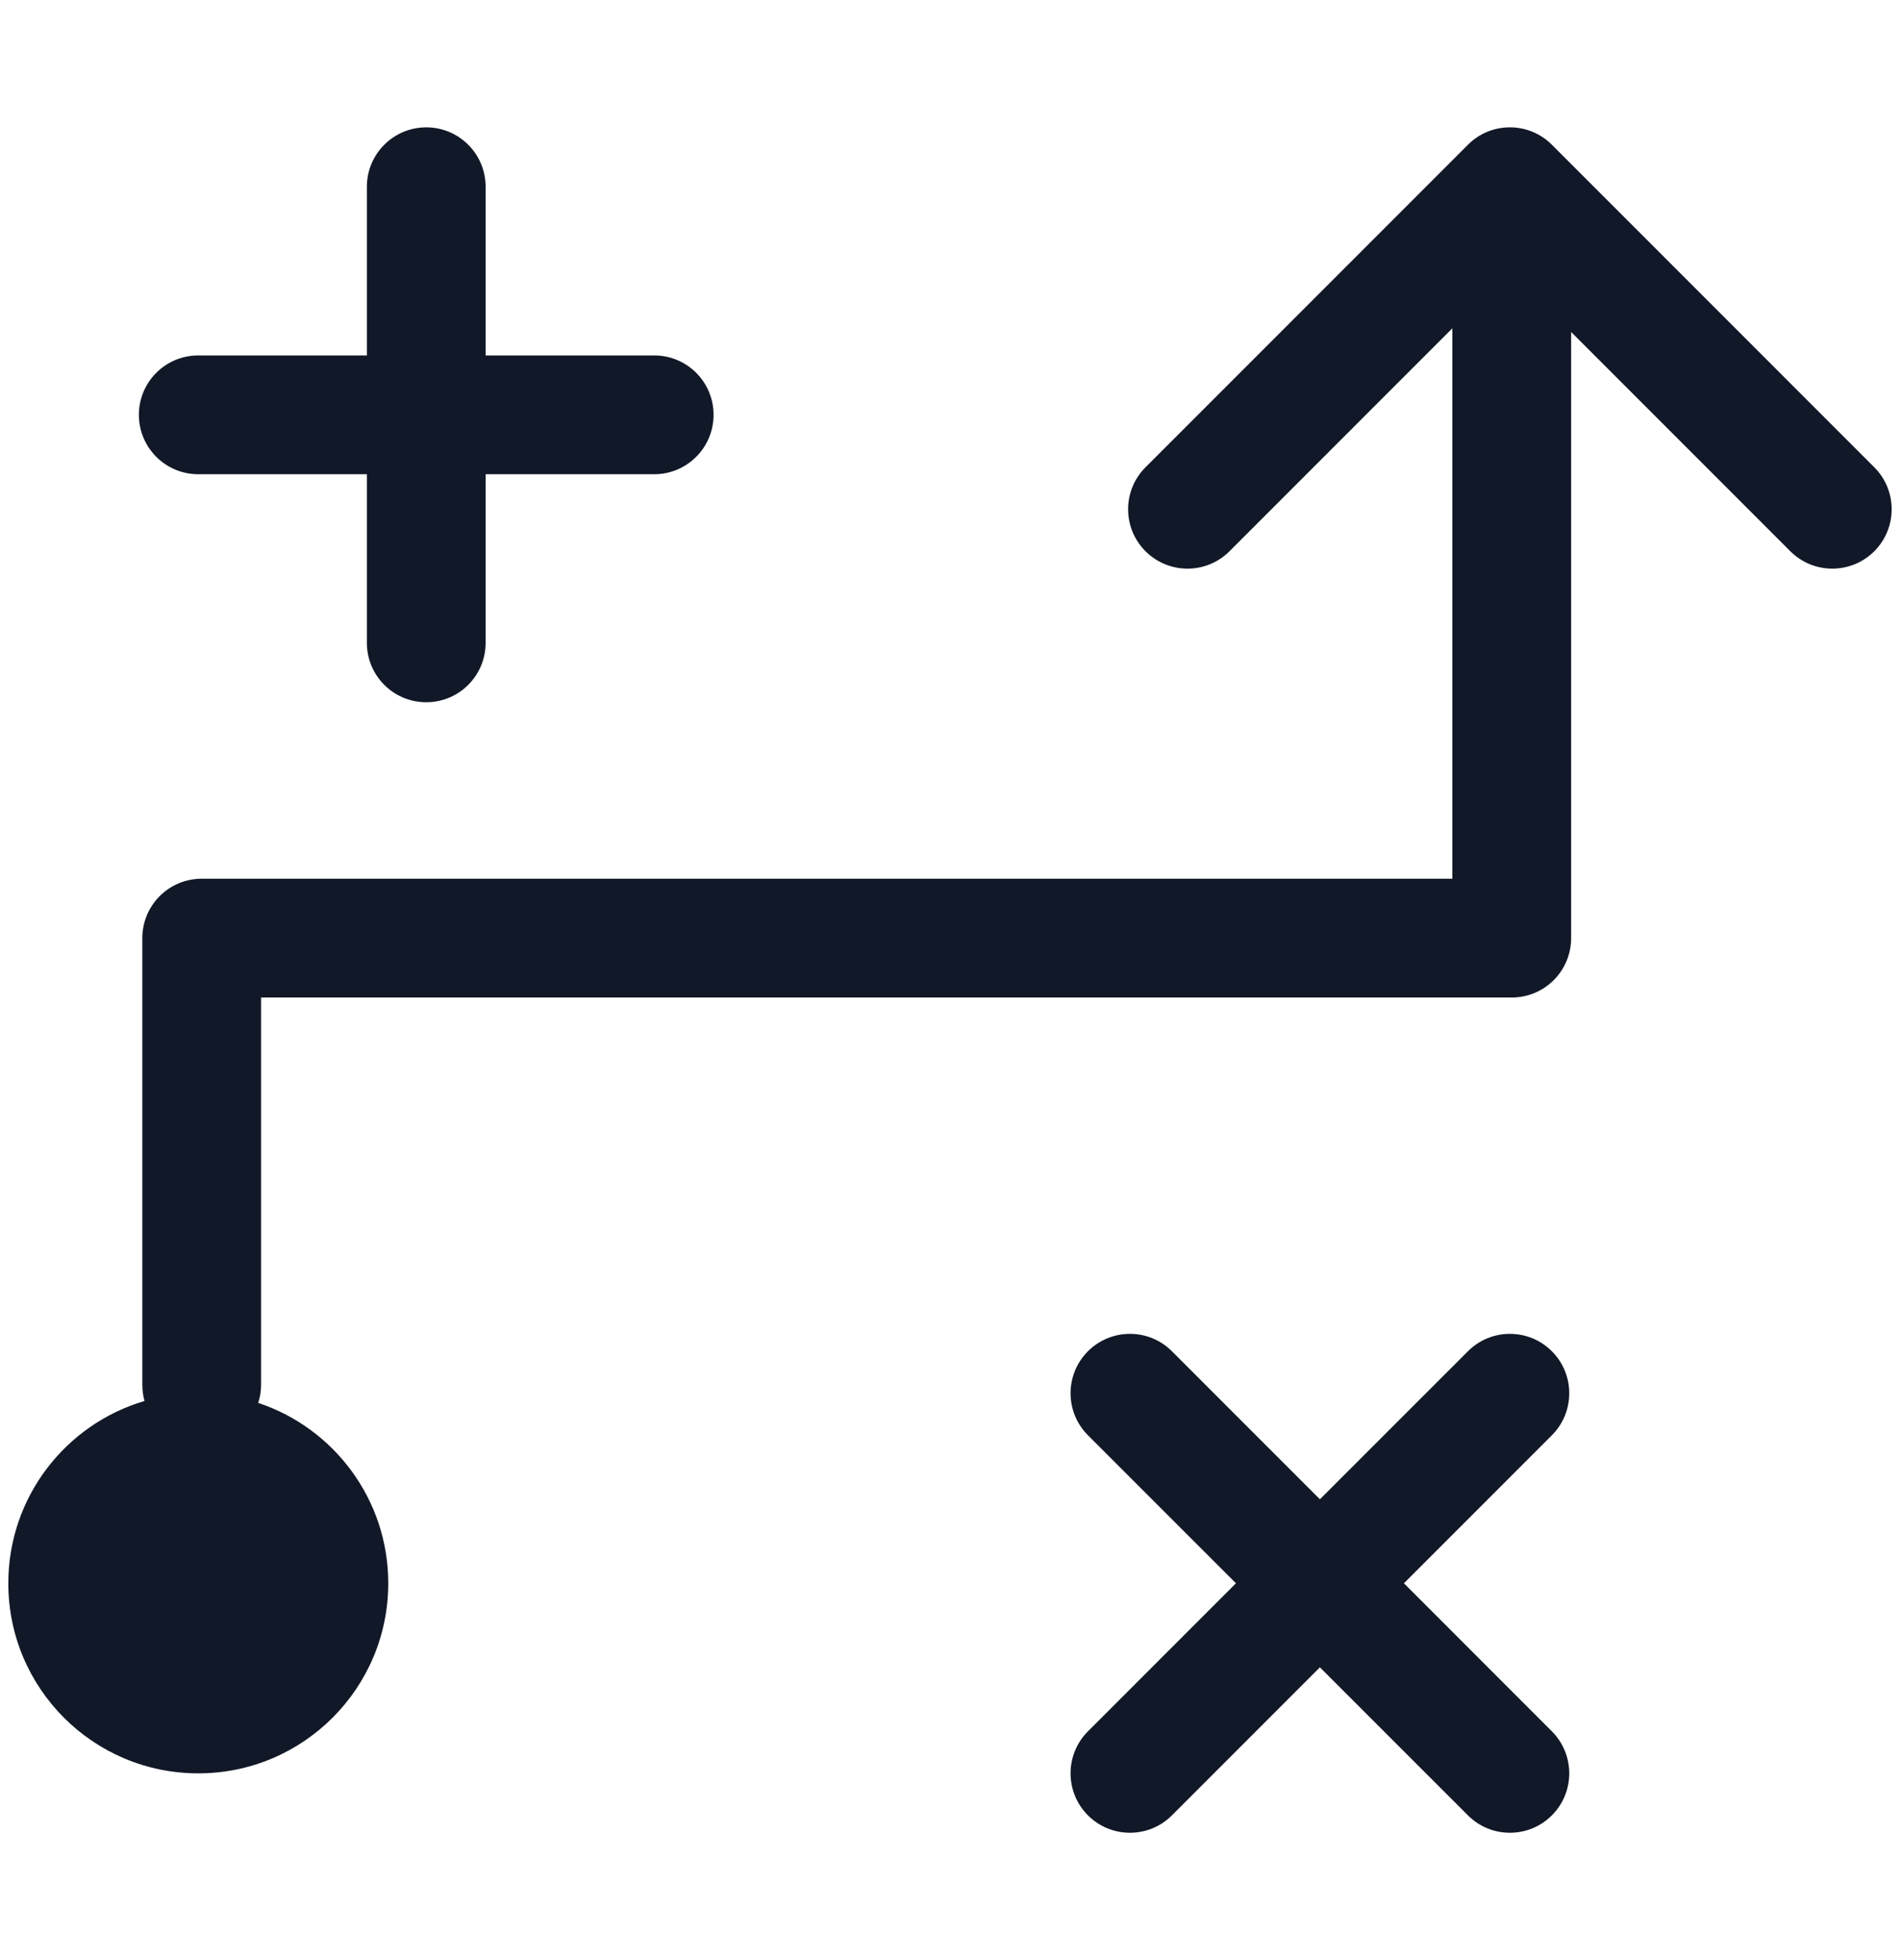 <svg width="32" height="33" viewBox="0 0 32 33" fill="none" xmlns="http://www.w3.org/2000/svg">
<path fill-rule="evenodd" clip-rule="evenodd" d="M19.293 9.281C18.902 8.89 18.902 8.257 19.293 7.867L24.723 2.437C25.113 2.046 25.746 2.046 26.137 2.437L31.567 7.867C31.957 8.257 31.957 8.89 31.567 9.281C31.176 9.671 30.543 9.671 30.153 9.281L26.461 5.589V15.794C26.461 16.347 26.013 16.794 25.461 16.794H4.397V23.314C4.397 23.421 4.38 23.523 4.349 23.619C5.622 24.042 6.539 25.242 6.539 26.656C6.539 28.424 5.106 29.856 3.339 29.856C1.572 29.856 0.14 28.424 0.14 26.656C0.14 25.204 1.108 23.977 2.434 23.587C2.41 23.5 2.397 23.409 2.397 23.314V15.794C2.397 15.242 2.844 14.794 3.397 14.794H24.461V5.527L20.707 9.281C20.317 9.671 19.683 9.671 19.293 9.281ZM7.179 2.144C7.731 2.144 8.179 2.592 8.179 3.144V5.984H11.018C11.571 5.984 12.018 6.431 12.018 6.984C12.018 7.536 11.571 7.984 11.018 7.984H8.179V10.823C8.179 11.376 7.731 11.823 7.179 11.823C6.627 11.823 6.179 11.376 6.179 10.823V7.984H3.339C2.787 7.984 2.339 7.536 2.339 6.984C2.339 6.431 2.787 5.984 3.339 5.984H6.179V3.144C6.179 2.592 6.627 2.144 7.179 2.144ZM19.738 22.75C19.347 22.359 18.714 22.359 18.323 22.75C17.933 23.14 17.933 23.773 18.323 24.164L20.816 26.656L18.323 29.149C17.933 29.539 17.933 30.173 18.323 30.563C18.714 30.954 19.347 30.954 19.738 30.563L22.23 28.071L24.723 30.563C25.113 30.954 25.747 30.954 26.137 30.563C26.527 30.173 26.527 29.539 26.137 29.149L23.645 26.656L26.137 24.164C26.527 23.773 26.527 23.14 26.137 22.75C25.747 22.359 25.113 22.359 24.723 22.75L22.23 25.242L19.738 22.75Z" fill="#111827"/>
</svg>
